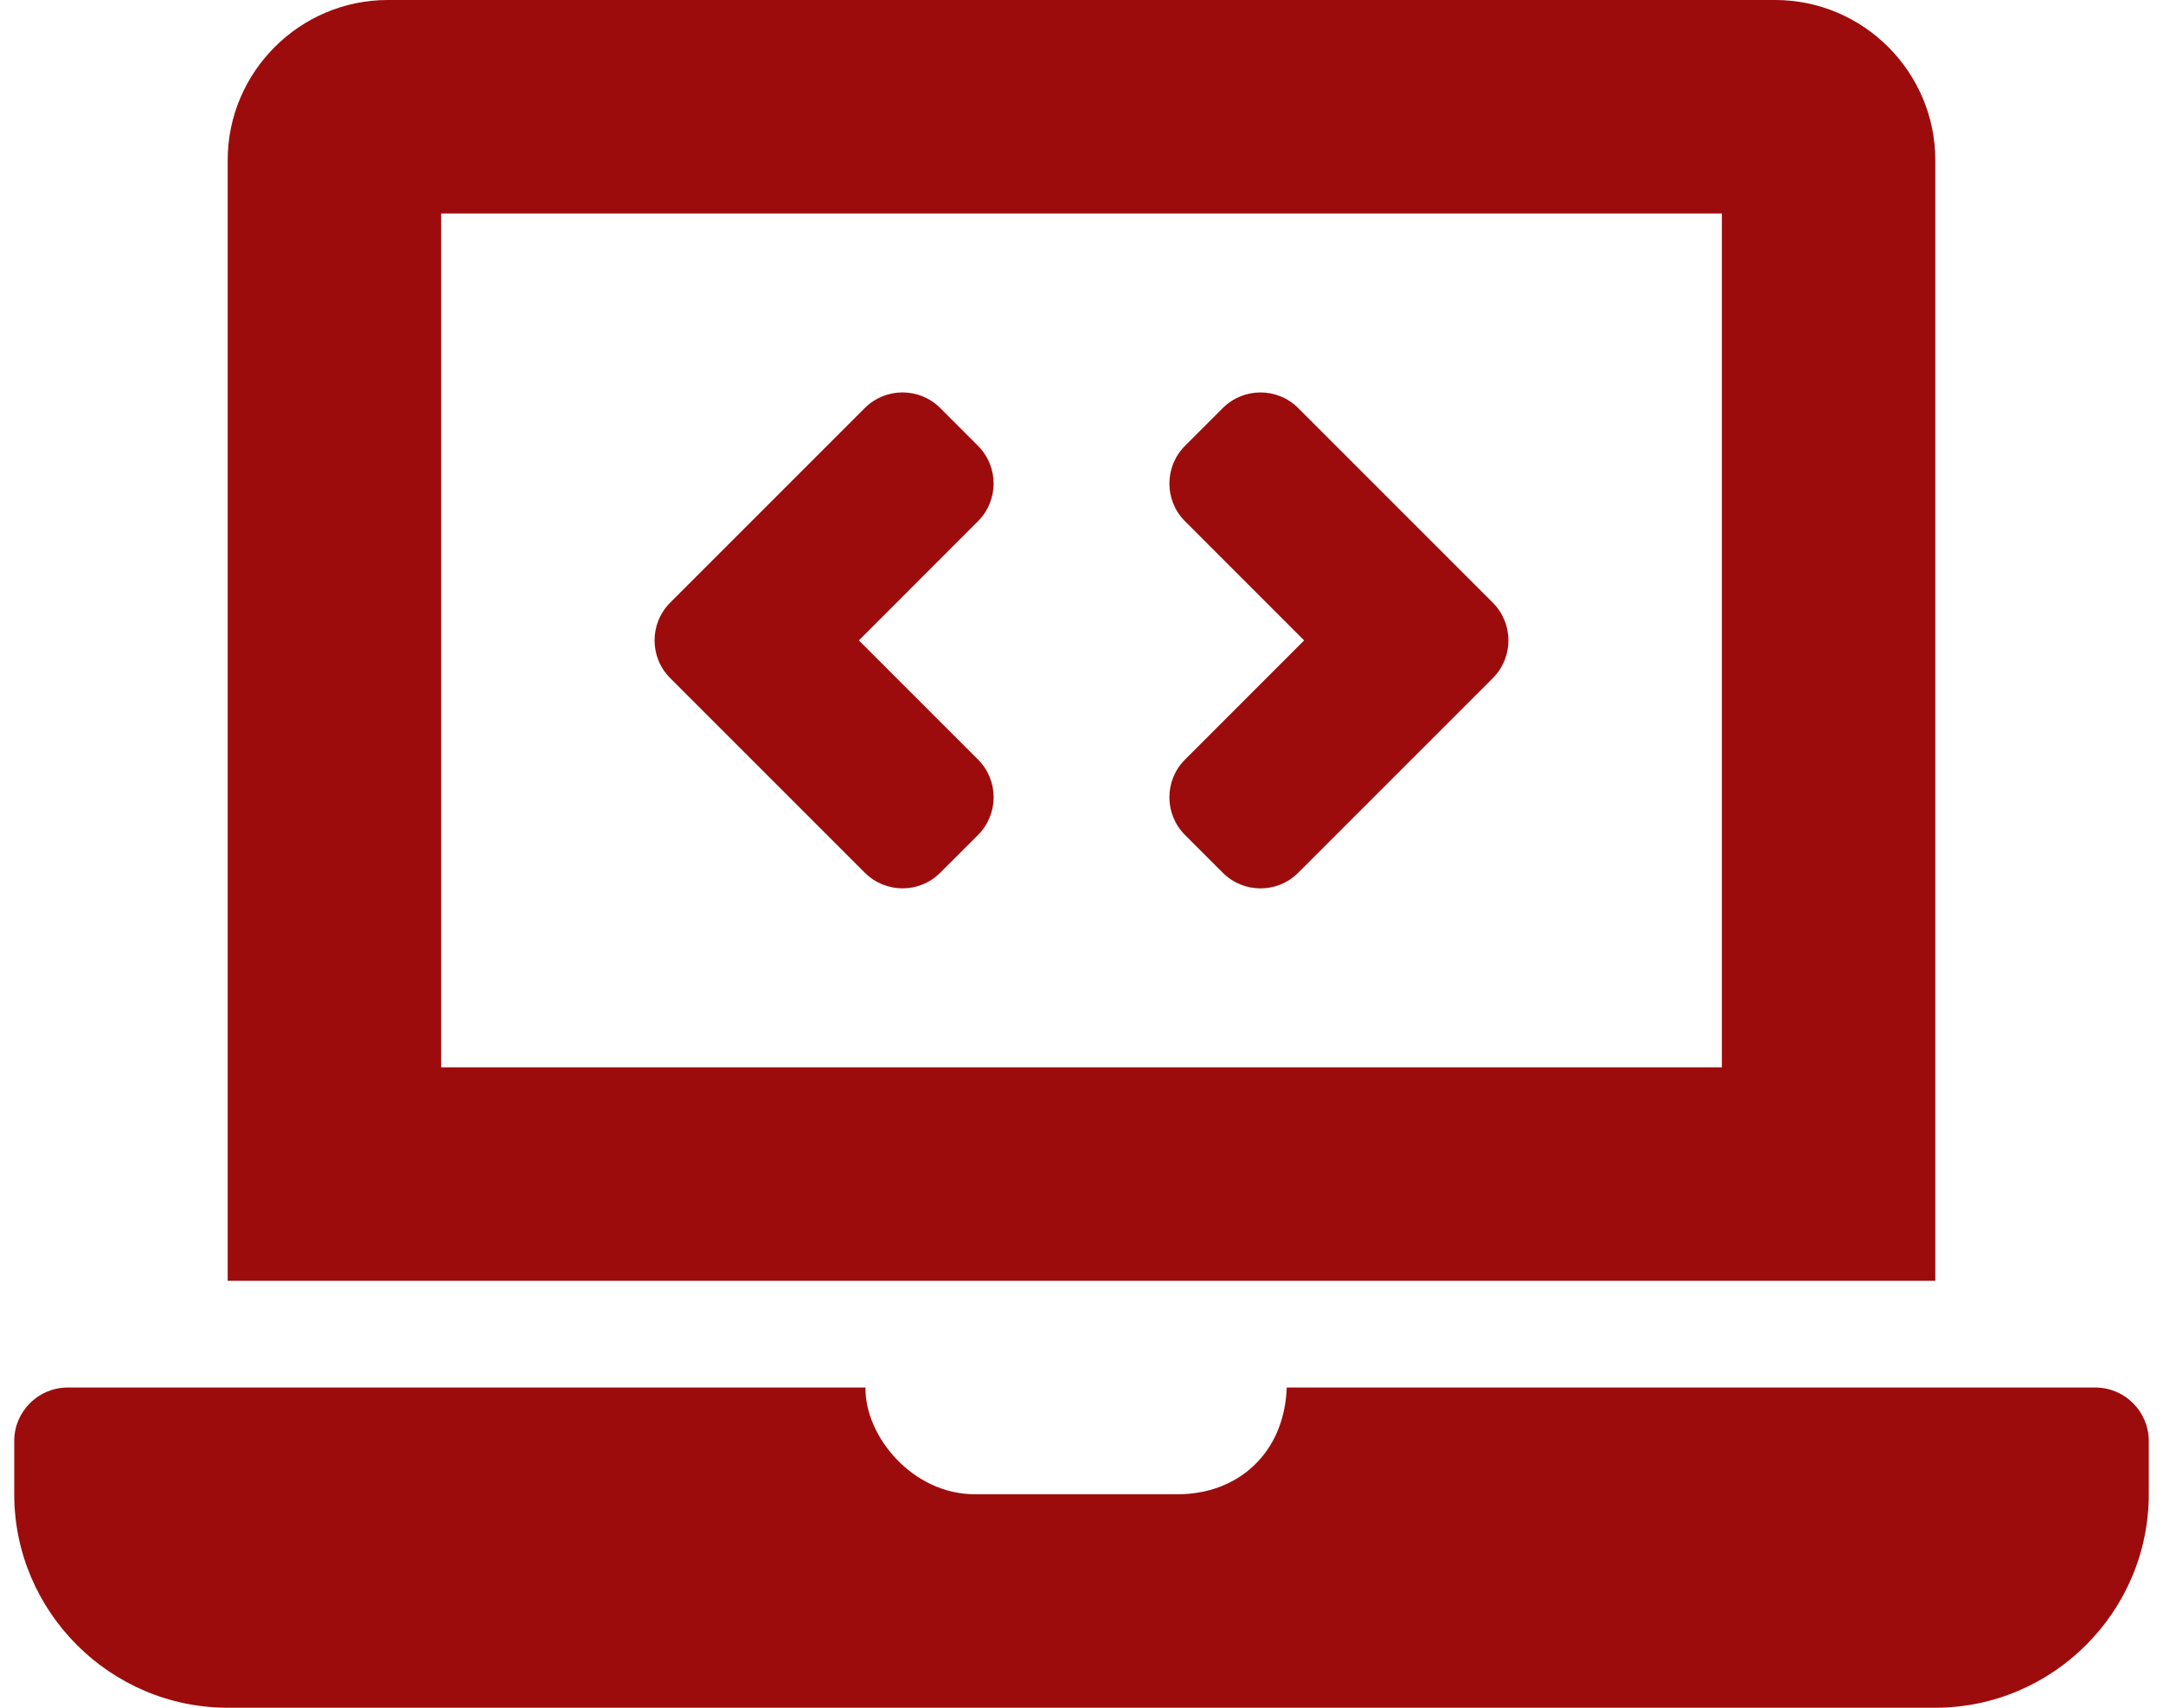 <svg width="76" height="60" viewBox="0 0 76 60" fill="none" xmlns="http://www.w3.org/2000/svg">
<path d="M30.386 30.662C31.119 31.395 32.306 31.395 33.038 30.662L34.364 29.337C35.096 28.604 35.096 27.417 34.364 26.685L30.178 22.5L34.362 18.314C35.095 17.582 35.095 16.395 34.362 15.662L33.037 14.337C32.305 13.604 31.118 13.604 30.385 14.337L23.548 21.173C22.816 21.906 22.816 23.093 23.548 23.825L30.386 30.662ZM41.638 29.338L42.963 30.663C43.695 31.396 44.882 31.396 45.615 30.663L52.452 23.827C53.184 23.094 53.184 21.907 52.452 21.175L45.615 14.338C44.882 13.605 43.695 13.605 42.963 14.338L41.638 15.663C40.905 16.396 40.905 17.583 41.638 18.315L45.822 22.5L41.638 26.686C40.905 27.418 40.905 28.605 41.638 29.338ZM73.625 48.75H45.212C45.125 51.072 43.488 52.5 41.375 52.5H34.25C32.06 52.5 30.381 50.453 30.41 48.75H2.375C1.344 48.75 0.5 49.594 0.5 50.625V52.5C0.5 56.625 3.875 60 8 60H68C72.125 60 75.5 56.625 75.5 52.5V50.625C75.5 49.594 74.656 48.75 73.625 48.75ZM68 5.625C68 2.531 65.469 0 62.375 0H13.625C10.531 0 8 2.531 8 5.625V45H68V5.625ZM60.5 37.5H15.5V7.5H60.5V37.5Z" fill="#9D0C0C"/>
</svg>
